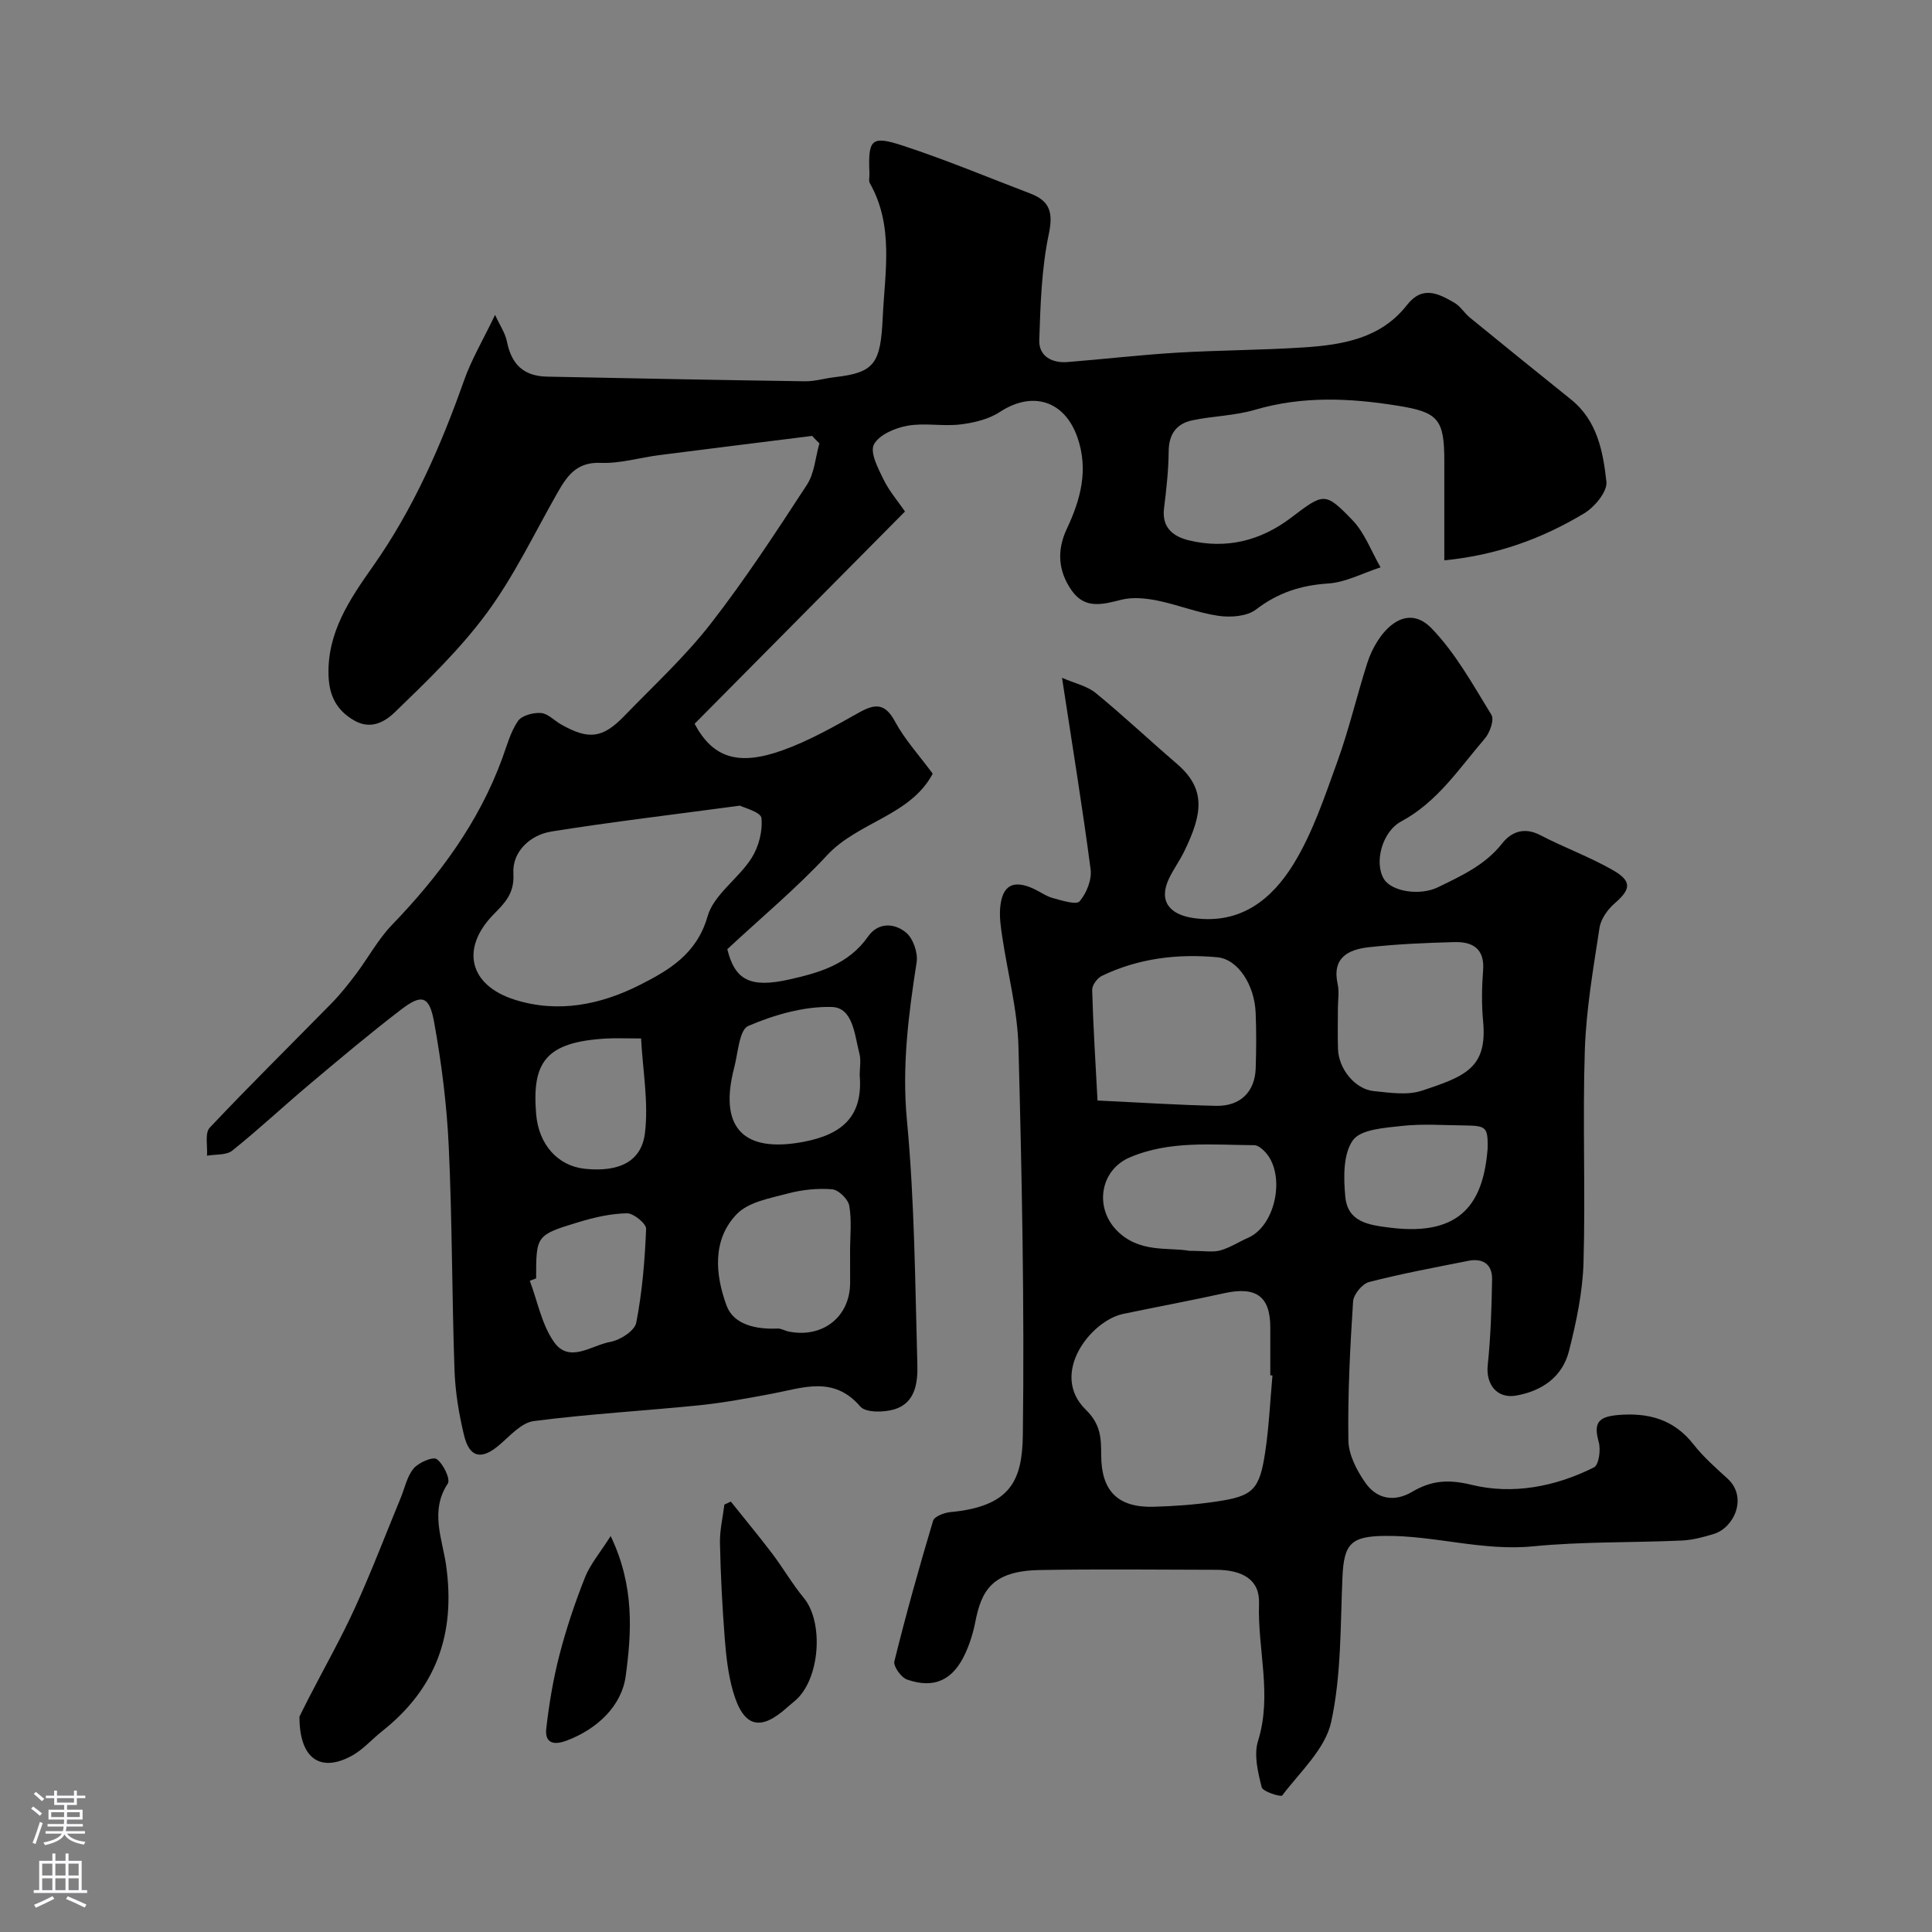 <svg enable-background="new 0 0 400 400" viewBox="0 0 400 400" xmlns="http://www.w3.org/2000/svg"><rect x="0" y="0" width="400" height="400" fill="#808080" stroke="none"/><g fill="#010000"><path d="m168.15 90.25c-10.56 1.32-21.12 2.63-31.68 3.98-4.04.52-8.1 1.77-12.1 1.6-5.2-.22-7.12 2.95-9.19 6.61-4.66 8.23-8.79 16.87-14.36 24.44-5.5 7.47-12.31 14.04-19.01 20.52-1.9 1.84-4.86 3.85-8.49 1.76-3.77-2.17-5.16-5.29-5.3-9.28-.3-8.92 4.37-15.79 9.22-22.67 8.32-11.81 14.05-24.9 18.85-38.48 1.49-4.23 3.83-8.16 6.41-13.54.98 2.15 2.1 3.76 2.45 5.51.96 4.79 3.48 7.19 8.37 7.28 17.77.35 35.53.71 53.3.96 2.08.03 4.17-.62 6.27-.86 8.23-.94 9.43-2.88 9.87-12.37.43-9.23 2.36-18.92-2.66-27.77-.29-.51-.06-1.31-.09-1.98-.3-7.11.32-7.96 6.87-5.82 8.93 2.92 17.61 6.56 26.4 9.91 4.02 1.53 4.82 3.85 3.87 8.38-1.51 7.16-1.74 14.64-1.98 22-.11 3.29 2.59 4.78 5.82 4.53 7.54-.6 15.05-1.48 22.6-1.94 8.75-.52 17.54-.52 26.29-1.09 8.05-.52 16-1.83 21.42-8.78 3.21-4.11 6.51-2.37 9.79-.49 1.26.72 2.08 2.15 3.24 3.1 6.95 5.67 13.92 11.32 20.92 16.94 5.46 4.38 6.65 10.8 7.34 17.04.22 2.03-2.42 5.22-4.57 6.52-8.71 5.26-18.17 8.7-28.99 9.75 0-7 0-13.8 0-20.59 0-8.7-1.3-10.09-9.75-11.44-9.9-1.58-19.66-2.02-29.47.87-4.18 1.23-8.69 1.27-12.98 2.18-3.26.69-4.84 2.86-4.87 6.42-.03 3.93-.48 7.88-.96 11.79-.5 4.06 1.97 5.87 5.18 6.64 7.71 1.85 14.79.1 21.09-4.67 6.81-5.16 7.04-5.43 12.73.47 2.57 2.66 3.92 6.49 5.83 9.78-3.62 1.17-7.2 3.11-10.88 3.35-5.65.37-10.39 1.92-14.92 5.39-1.86 1.42-5.2 1.66-7.71 1.31-4.31-.62-8.46-2.31-12.75-3.18-2.4-.48-5.09-.74-7.41-.16-3.87.98-7.53 2-10.26-1.89-2.81-3.99-3.15-8.29-1.03-12.78 2.85-6.06 4.55-12.24 2.19-18.97-2.66-7.6-9.3-9.65-16.03-5.25-2.33 1.53-5.4 2.26-8.23 2.6-3.61.43-7.41-.38-10.96.27-2.55.46-5.89 1.89-6.91 3.89-.85 1.66.87 4.93 1.99 7.22 1.16 2.39 2.97 4.48 4.45 6.64-14.87 15-29.3 29.56-43.56 43.95 3.77 7.07 9.03 8.79 18.24 5.48 5.48-1.96 10.64-4.91 15.74-7.77 3.35-1.88 5.42-2.06 7.51 1.82 2 3.71 4.94 6.92 7.81 10.8-4.62 8.71-15.46 9.97-21.89 16.91-6.28 6.77-13.44 12.73-20.64 19.43 1.58 6.39 4.71 8.1 12.88 6.26 6.29-1.41 12.26-3.17 16.27-8.89 2.11-3.01 5.49-2.78 7.86-.81 1.47 1.22 2.49 4.19 2.19 6.14-1.69 10.86-3.07 21.54-2.01 32.73 1.59 16.79 1.69 33.73 2.16 50.61.1 3.68-.41 7.93-4.77 9.23-2.18.65-5.93.72-7.05-.59-5.54-6.44-11.88-3.85-18.27-2.65-4.97.93-9.95 1.87-14.97 2.39-11.45 1.16-22.96 1.8-34.36 3.28-2.55.33-4.9 3.04-7.11 4.93-3.65 3.14-6.18 2.72-7.31-1.93-1.07-4.42-1.83-9-1.99-13.54-.54-15.43-.47-30.88-1.19-46.29-.4-8.64-1.49-17.3-3.04-25.81-.99-5.45-2.56-5.84-6.88-2.52-6.51 4.99-12.79 10.28-19.07 15.57-5.32 4.48-10.4 9.25-15.83 13.59-1.24.99-3.46.74-5.23 1.06.14-1.97-.49-4.68.56-5.8 8.25-8.76 16.84-17.2 25.26-25.8 1.83-1.87 3.46-3.94 5.04-6.03 2.52-3.36 4.55-7.16 7.44-10.16 9.74-10.12 17.96-21.17 22.83-34.49.96-2.63 1.7-5.46 3.25-7.72.79-1.15 3.17-1.78 4.76-1.66 1.45.11 2.77 1.58 4.19 2.38 5.71 3.22 8.57 2.88 13.1-1.8 6.04-6.25 12.49-12.19 17.81-19.01 7.17-9.21 13.58-19.04 19.97-28.83 1.56-2.39 1.75-5.68 2.58-8.56-.53-.51-1.02-1.03-1.5-1.55zm-14.95 76.55c-14.08 1.89-26.58 3.37-39.01 5.35-4.51.72-8.16 4.26-7.9 8.67.26 4.26-1.85 6.18-4.19 8.59-6.79 7.02-4.93 14.59 4.44 17.56 9.02 2.86 17.82 1.04 25.89-3.03 6-3.03 11.83-6.39 14.06-14.21 1.28-4.5 6.37-7.79 9.09-12.04 1.49-2.33 2.35-5.6 2.07-8.31-.11-1.24-3.63-2.15-4.45-2.58zm22.8 92.28c0-3.16.37-6.38-.17-9.45-.24-1.36-2.22-3.29-3.54-3.4-3.04-.25-6.25.09-9.21.88-3.67.98-8.1 1.74-10.51 4.23-5.19 5.35-4.47 12.62-2.15 18.95 1.47 4.01 6.17 4.97 10.56 4.77.77-.03 1.54.48 2.34.63 7.06 1.4 12.69-3.09 12.69-10.12-.01-2.17-.01-4.33-.01-6.49zm1.99-36.49c0-1.49.31-3.07-.06-4.46-1-3.82-1.29-9.54-5.75-9.65-5.77-.14-11.88 1.63-17.26 3.93-1.86.8-2.12 5.6-2.91 8.63-3.11 11.87 1.34 17.78 14.22 15.39 8.43-1.57 12.45-5.52 11.76-13.84zm-66.99 42.09c-.44.16-.87.33-1.31.49 1.61 4.28 2.47 9.09 5.03 12.7 3.16 4.47 7.8.63 11.65-.05 2.03-.36 5.04-2.3 5.36-3.97 1.24-6.38 1.78-12.92 2.04-19.43.04-1.08-2.6-3.25-3.98-3.22-3.34.06-6.74.84-9.96 1.82-8.86 2.68-8.83 2.78-8.83 11.66zm21.73-49.68c-3.44 0-5.26-.09-7.08.01-12.78.7-15.52 4.96-14.65 15.63.51 6.32 4.5 10.78 10.12 11.35 6.95.71 11.69-1.42 12.41-7.41.77-6.3-.44-12.84-.8-19.58z"/><path d="m219.88 140.33c2.68 1.17 5.22 1.7 6.99 3.16 5.73 4.69 11.13 9.79 16.76 14.62 6.06 5.19 5.41 10.26 1.55 18.16-.93 1.91-2.2 3.65-3.12 5.56-2.25 4.65-.02 7.57 5.21 8.27 9.69 1.29 16.07-3.99 20.48-11.11 4.03-6.52 6.51-14.07 9.15-21.35 2.41-6.65 4.01-13.59 6.17-20.34 2.02-6.34 7.79-12.94 13.34-7.19 4.98 5.16 8.57 11.7 12.37 17.88.63 1.02-.32 3.72-1.37 4.93-5.3 6.16-9.79 13.12-17.31 17.15-4 2.15-5.63 8.62-3.56 11.94 1.64 2.62 7.48 3.49 11.19 1.68 4.85-2.37 9.74-4.58 13.26-9.05 1.91-2.43 4.58-3.46 7.89-1.74 4.89 2.54 10.12 4.46 14.91 7.17 4.15 2.35 3.91 4.01.5 6.97-1.45 1.25-2.85 3.23-3.13 5.05-1.28 8.41-2.76 16.87-3.04 25.34-.48 14.65.15 29.33-.27 43.98-.18 6.12-1.49 12.3-3 18.27-1.35 5.37-5.55 8.3-10.95 9.26-3.95.7-6.31-2.31-5.88-6.33.62-5.89.8-11.84.9-17.77.05-3.09-1.92-4.4-4.92-3.8-6.87 1.37-13.77 2.64-20.55 4.39-1.4.36-3.22 2.57-3.31 4.03-.62 9.58-1.12 19.19-.97 28.79.05 2.98 1.76 6.25 3.55 8.79 2.34 3.31 5.92 4.01 9.62 1.84 3.94-2.32 7.41-2.67 12.36-1.46 8.43 2.07 17.34.4 25.32-3.62 1-.5 1.43-3.61.99-5.2-1.07-3.84-.27-5.24 3.82-5.62 6.3-.57 11.67.79 15.79 6.06 2.04 2.6 4.58 4.84 7.04 7.08 4.25 3.88 1.37 10.16-2.79 11.45-2.17.67-4.43 1.28-6.67 1.38-10.26.46-20.58.2-30.78 1.2-10.42 1.03-20.36-2.25-30.61-2.16-7.15.06-8.57 1.64-8.87 8.58-.44 10.03-.22 20.27-2.34 29.97-1.22 5.56-6.43 10.3-10.13 15.19-.28.36-4.02-.78-4.25-1.7-.78-3.1-1.66-6.71-.76-9.58 2.99-9.54-.13-18.99.21-28.46.18-4.98-3.47-6.97-8.94-6.98-12.16-.02-24.33-.17-36.49.05-9.87.18-12.05 4.28-13.32 10.77-.43 2.21-1.12 4.43-2.06 6.48-2.53 5.55-6.45 7.39-12.07 5.42-1.22-.43-2.88-2.75-2.62-3.78 2.42-9.76 5.13-19.45 8.01-29.08.27-.9 2.28-1.68 3.55-1.8 12.65-1.18 14.92-6.66 15.04-16.09.34-26.76-.2-53.53-.91-80.29-.2-7.61-2.23-15.17-3.36-22.77-.29-1.95-.59-3.95-.43-5.89.38-4.73 2.68-5.99 6.96-4.01 1.34.62 2.58 1.55 3.97 1.92 1.85.5 4.84 1.46 5.52.67 1.43-1.67 2.56-4.47 2.28-6.61-1.66-12.7-3.74-25.34-5.92-39.67zm43.57 144.45c-.15-.01-.3-.03-.45-.04 0-3.33.01-6.66 0-9.98-.02-6.37-2.96-8.46-9.47-7.03-6.98 1.54-14 2.84-20.99 4.3-6.72 1.41-15.32 12.42-7.75 19.82 3.19 3.11 3.18 6.01 3.2 9.5.04 7.35 3.44 10.81 10.87 10.61 4.26-.12 8.55-.43 12.77-1.05 7.85-1.14 9.14-2.39 10.34-10.43.77-5.19 1-10.46 1.48-15.7zm-36.22-56.93c9.08.43 16.81.94 24.55 1.1 5.03.11 8.05-2.92 8.2-7.8.12-3.82.15-7.65-.01-11.47-.23-5.7-3.62-11.09-7.95-11.49-8.23-.76-16.36.21-23.92 3.87-.94.46-2.01 1.94-1.98 2.91.22 7.61.7 15.21 1.11 22.88zm49.77-19.12c0 2.83-.08 5.67.02 8.5.15 4.1 3.54 8.28 7.4 8.67 3.3.33 6.93.91 9.94-.08 9.09-3 13.61-4.76 12.7-14.4-.33-3.47-.27-7.01 0-10.49.36-4.53-2.17-5.98-5.95-5.88-5.93.16-11.88.41-17.77 1.07-4.2.47-7.61 2.18-6.39 7.63.35 1.58.05 3.32.05 4.98zm-30.75 50.24c3.08 0 4.84.34 6.38-.08 2.01-.56 3.84-1.77 5.78-2.62 5.85-2.57 7.9-13.45 3.33-17.97-.55-.55-1.35-1.19-2.04-1.2-8.68-.05-17.5-1.02-25.8 2.53-6.06 2.59-7.34 10.19-2.81 14.99 4.66 4.92 10.89 3.56 15.16 4.35zm61.75-21.21c.06-4.38-.24-4.7-4.82-4.75-4.31-.04-8.66-.37-12.92.1-3.57.4-8.55.69-10.17 2.98-2.03 2.87-1.93 7.77-1.56 11.68.51 5.25 4.75 5.85 9.39 6.42 14.89 1.84 19.23-5.5 20.08-16.43z"/><path d="m62 355.41c.23-.46 1.04-2.13 1.89-3.78 3.22-6.26 6.71-12.41 9.63-18.81 3.4-7.46 6.32-15.14 9.45-22.72.85-2.07 1.31-4.47 2.69-6.09 1.04-1.23 3.99-2.48 4.77-1.91 1.36.99 2.88 4.16 2.28 5.06-3.76 5.64-1.11 11.54-.36 16.84 2.04 14.32-2.06 25.59-13.29 34.47-2.05 1.62-3.84 3.7-6.08 4.96-6.49 3.64-11 .87-10.98-8.02z"/><path d="m151.31 310.89c2.87 3.6 5.82 7.14 8.6 10.81 2.25 2.98 4.13 6.25 6.5 9.12 4.23 5.13 3.34 16.97-1.83 21.32-.5.43-1.02.84-1.51 1.28-5.65 5.12-9.13 4.25-11.29-3.19-1.03-3.55-1.44-7.32-1.73-11.02-.51-6.56-.85-13.14-.99-19.72-.06-2.65.59-5.32.92-7.99.45-.2.89-.41 1.33-.61z"/><path d="m126.43 318.02c4.97 10.37 4.34 19.95 3.11 29.02-.83 6.1-5.82 10.94-12.27 13.35-2.87 1.07-4.49.31-4.17-2.52.58-5.11 1.44-10.23 2.72-15.2 1.41-5.45 3.21-10.83 5.29-16.07 1.1-2.76 3.14-5.13 5.32-8.58z"/></g><path d="m6.44 374.46.42-.45c.65.47 1.27.95 1.85 1.44l-.45.49c-.65-.56-1.25-1.06-1.82-1.48m.93 7.33-.63-.26c.55-1.36 1.05-2.8 1.52-4.33.19.1.38.19.59.27-.46 1.29-.95 2.73-1.48 4.32m-.38-10.38.44-.42c.43.34 1.01.82 1.74 1.44l-.49.49c-.53-.51-1.09-1.01-1.69-1.51m2.5.35h1.72v-1.04h.59v1.04h3.52v-1.04h.59v1.04h1.75v.53h-1.75v1.42h-2.03v.97h3.22v2.03h-3.24c0 .35-.01.66-.03.93h3.32v.53h-3.37c-.03.27-.08.58-.15.94h3.96v.53h-3.71c.67.92 1.93 1.48 3.79 1.68-.13.24-.23.44-.29.59-2.13-.38-3.48-1.08-4.04-2.12-.43.97-1.77 1.72-4.03 2.23-.09-.19-.2-.37-.33-.55 2.1-.42 3.37-1.03 3.81-1.83h-3.36v-.53h3.58c.08-.29.13-.61.16-.94h-3.33v-.53h3.39c.02-.27.04-.58.04-.93h-3.23v-2.03h3.25v-.97h-2.07v-1.42h-1.73zm1.12 3.44v1h2.65c.01-.3.02-.44.01-.4v-.25-.35zm1.19-2h3.52v-.91h-3.52zm4.71 2h-2.63v.59c0 .15-.01.28-.01.4h2.64z" fill="#fbfafc"/><path d="m13.56 383.74h.63v1.52h2.72v6.07h1.13v.6h-11.06v-.6h1.13v-6.07h2.73v-1.52h.63v1.52h2.1v-1.52zm-2.69 8.83.38.56c-1.24.63-2.53 1.25-3.85 1.85-.1-.21-.21-.42-.34-.63 1.36-.55 2.63-1.15 3.81-1.78m-2.13-4.27h2.1v-2.45h-2.1zm0 3.04h2.1v-2.46h-2.1zm2.72-3.04h2.1v-2.45h-2.1zm0 3.04h2.1v-2.46h-2.1zm6.07 3.6c-1.41-.71-2.7-1.3-3.86-1.78l.35-.56c1.45.62 2.75 1.19 3.88 1.72zm-1.25-9.09h-2.1v2.45h2.1zm-2.09 5.49h2.1v-2.45h-2.1z" fill="#fbfafc"/></svg>